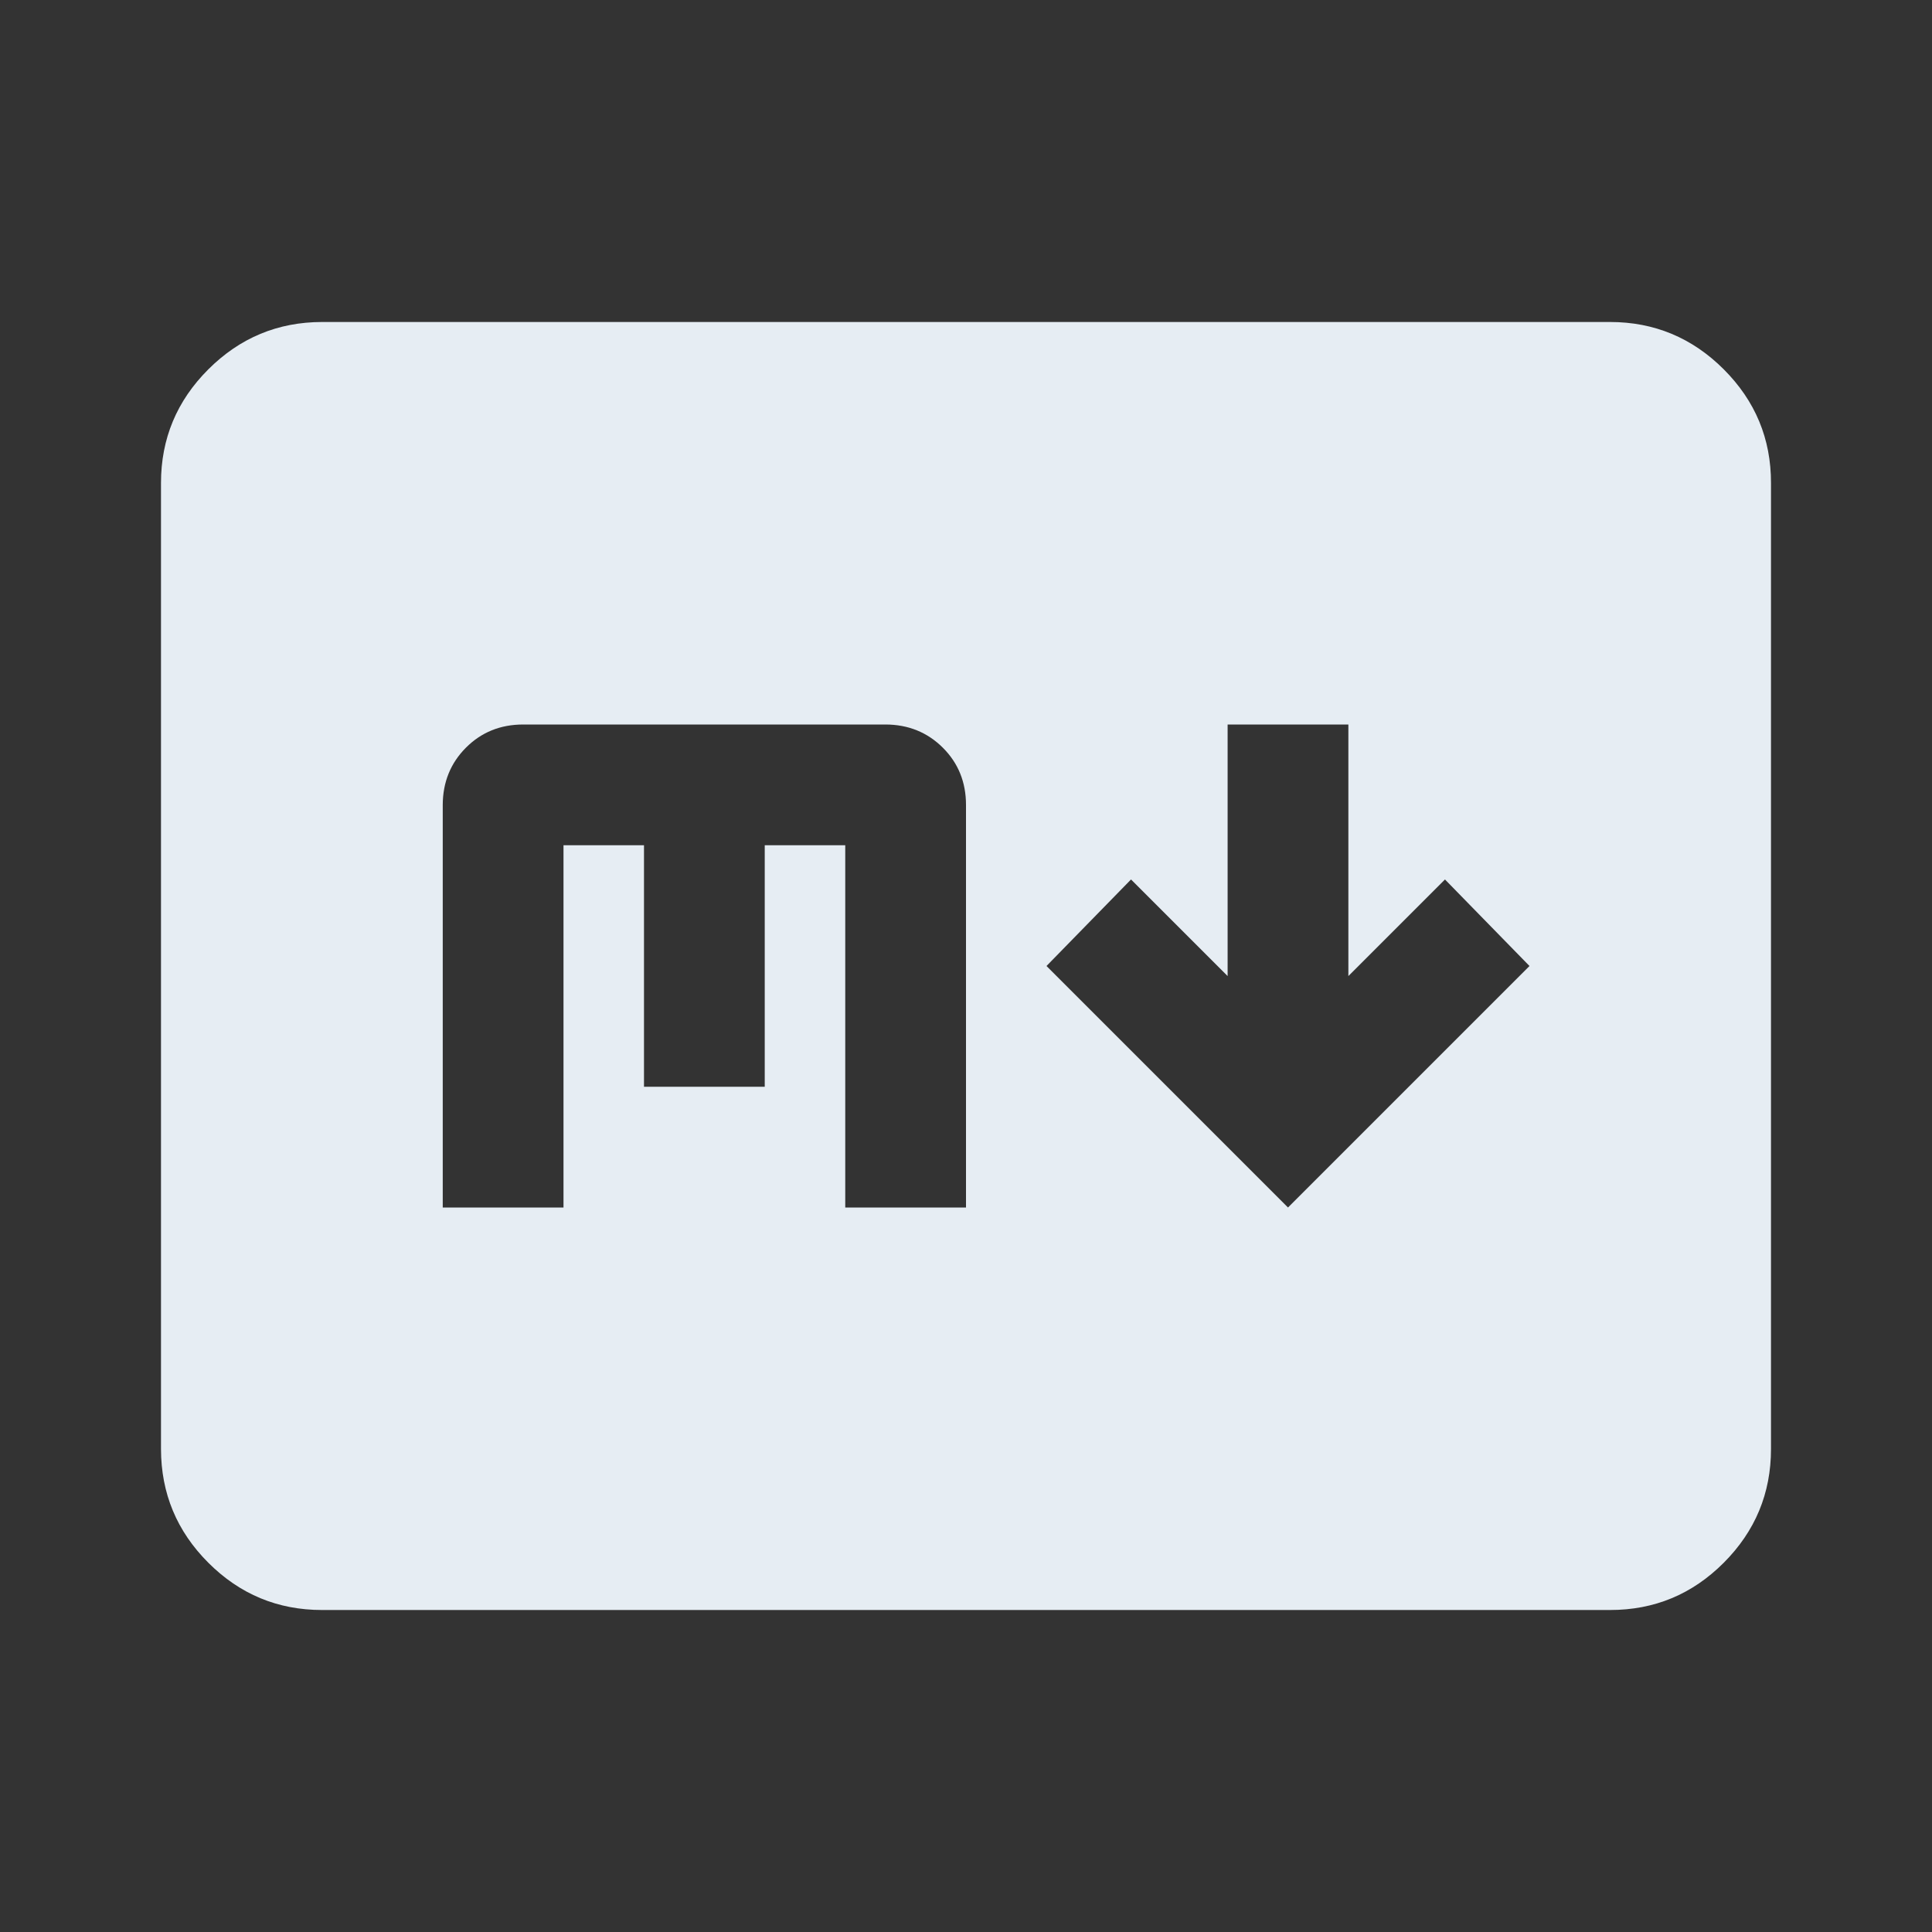 <svg width="128" height="128" viewBox="0 0 128 128" fill="none" xmlns="http://www.w3.org/2000/svg">
<rect x="0" y="0" width="128" height="128" fill="#333333" stroke="none"/>
<path d="M85.333 80L101.333 64L95.733 58.267L89.333 64.667V48H81.333V64.667L74.933 58.267L69.333 64L85.333 80ZM21.333 106.667C18.4 106.667 15.89 105.623 13.803 103.536C11.715 101.449 10.67 98.937 10.666 96V32C10.666 29.067 11.712 26.556 13.803 24.469C15.893 22.382 18.403 21.337 21.333 21.333H106.667C109.6 21.333 112.112 22.379 114.203 24.469C116.293 26.56 117.337 29.07 117.333 32V96C117.333 98.933 116.29 101.445 114.203 103.536C112.115 105.627 109.603 106.67 106.667 106.667H21.333ZM29.333 80H37.333V56H42.666V72H50.666V56H56V80H64V53.333C64 51.822 63.488 50.556 62.464 49.536C61.44 48.516 60.174 48.004 58.666 48H34.666C33.155 48 31.89 48.512 30.869 49.536C29.849 50.56 29.337 51.826 29.333 53.333V80Z" fill="#E6EDF3"/>
</svg>
